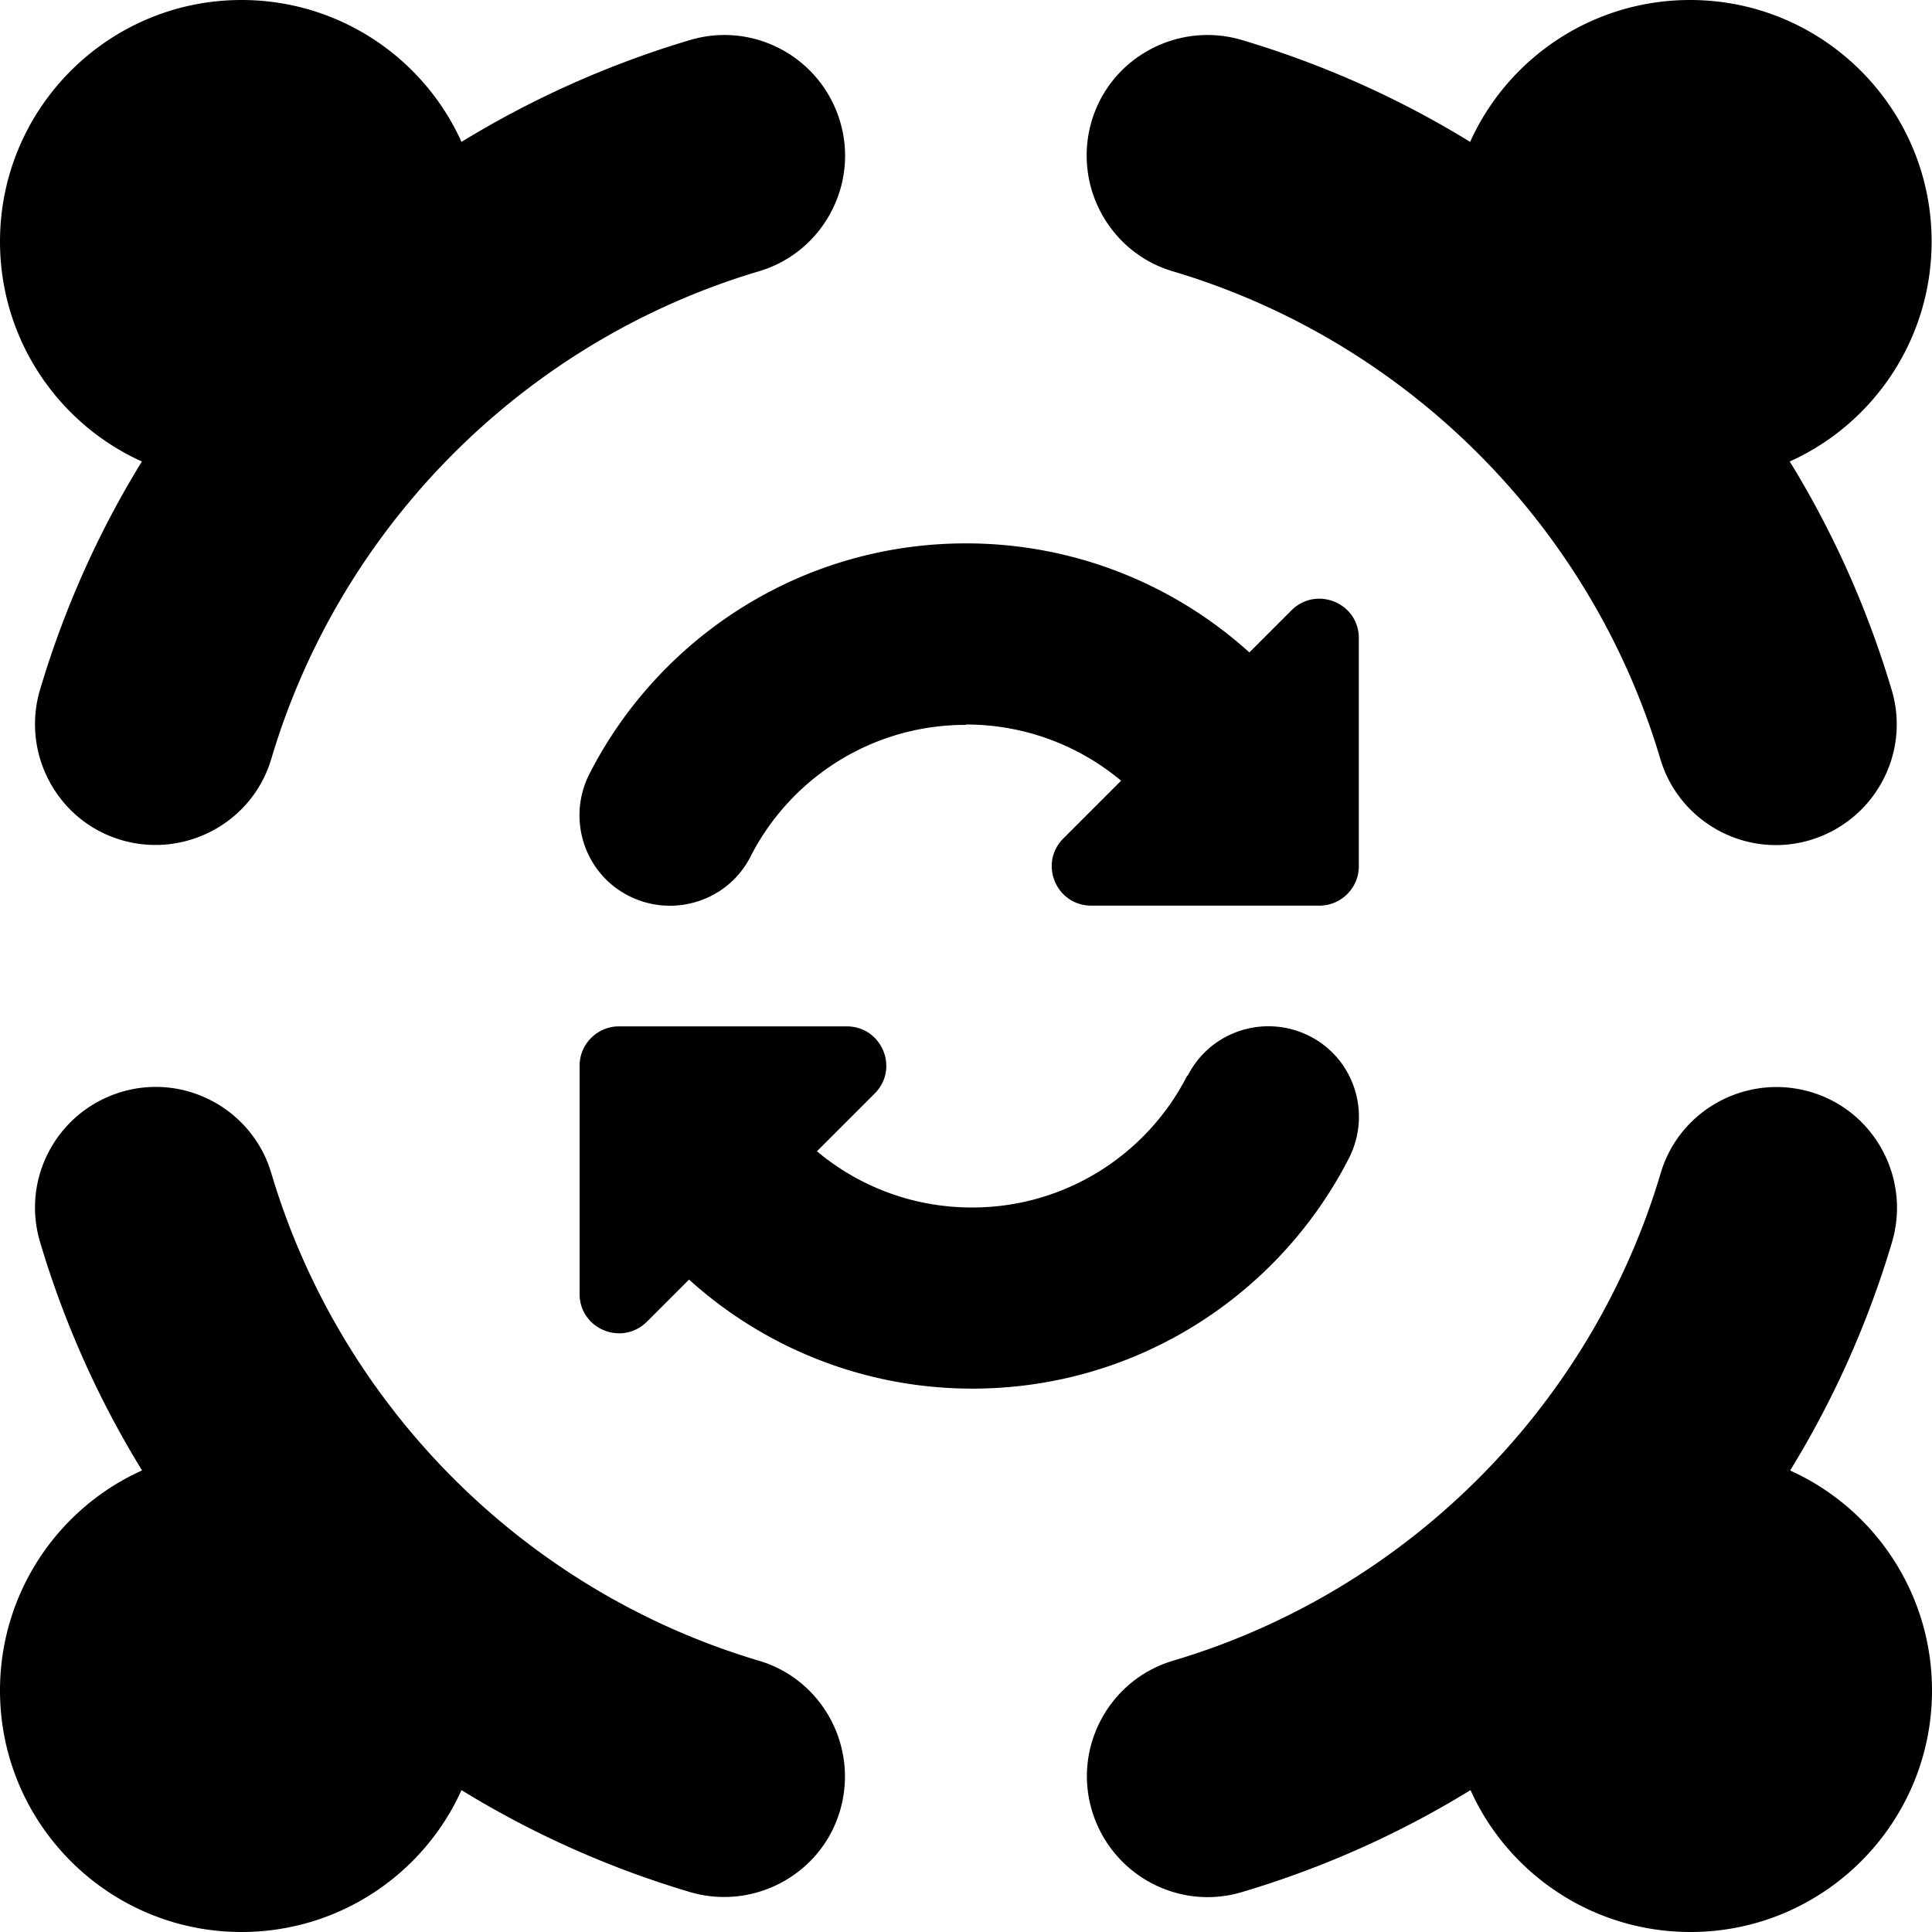 <svg xmlns="http://www.w3.org/2000/svg" viewBox="0 0 512 512"><!--! Font Awesome Free 7.0.1 by @fontawesome - https://fontawesome.com License - https://fontawesome.com/license/free (Icons: CC BY 4.0, Fonts: SIL OFL 1.1, Code: MIT License) Copyright 2025 Fonticons, Inc.--><path fill="currentColor" d="M37.6 122.3c-11.5 18.7-20.6 39-27 60.5-5 16.9 4.6 34.8 21.5 39.8s34.8-4.6 39.8-21.5c18.4-61.9 67.3-110.8 129.2-129.2 16.9-5 26.6-22.9 21.5-39.8s-22.8-26.5-39.7-21.5a256 256 0 0 0-60.6 27C112.3 15.4 89.9 0 64 0 28.7 0 0 28.7 0 64c0 25.9 15.4 48.3 37.6 58.3m436.7 0c22.2-10 37.6-32.4 37.6-58.3 0-35.3-28.7-64-64-64-25.9 0-48.3 15.4-58.3 37.6-18.7-11.5-39-20.6-60.5-27-16.9-5-34.8 4.6-39.8 21.5s4.6 34.8 21.5 39.8c61.9 18.4 110.8 67.3 129.2 129.2 5 16.9 22.9 26.6 39.8 21.5s26.6-22.9 21.5-39.8c-6.4-21.5-15.5-41.8-27-60.5M512 448c0-25.9-15.4-48.3-37.6-58.3 11.5-18.7 20.6-39 27-60.5 5-16.9-4.6-34.8-21.5-39.8s-34.8 4.6-39.8 21.5c-18.4 61.9-67.3 110.8-129.2 129.2-16.9 5-26.6 22.9-21.5 39.8s22.9 26.6 39.8 21.5c21.5-6.4 41.8-15.5 60.5-27 10 22.2 32.4 37.6 58.3 37.6 35.3 0 64-28.7 64-64M37.6 389.7C15.4 399.7 0 422.1 0 448c0 35.3 28.7 64 64 64 25.9 0 48.3-15.4 58.3-37.6 18.7 11.5 39 20.6 60.5 27 16.9 5 34.8-4.6 39.8-21.5s-4.6-34.8-21.5-39.8c-61.9-18.4-110.8-67.3-129.2-129.2-5-16.9-22.9-26.6-39.8-21.5s-26.5 22.8-21.5 39.7c6.4 21.5 15.5 41.8 27 60.5zM256 192c15.6 0 30 5.6 41.1 14.9l-15.3 15.3c-6.6 6.6-1.9 17.8 7.4 17.8h60.5c5.7 0 10.4-4.7 10.4-10.4v-60.5c0-9.3-11.2-13.9-17.8-7.4l-11.2 11.2C311.3 155 284.9 144 256 144c-43.6 0-81.3 24.9-99.8 61.1-6 11.8-1.4 26.3 10.4 32.3s26.3 1.4 32.3-10.4c10.6-20.8 32.2-34.9 57-34.9zm58.6 93.1c-10.6 20.8-32.2 34.9-57 34.9-15.7 0-30-5.6-41.1-14.9l15.3-15.3c6.6-6.6 1.9-17.8-7.4-17.8H164c-5.7 0-10.4 4.7-10.4 10.4v60.5c0 9.3 11.2 13.9 17.8 7.4l11.2-11.2c19.8 17.9 46.2 28.9 75.1 28.9 43.6 0 81.3-24.9 99.8-61.1 6-11.8 1.4-26.3-10.4-32.3s-26.3-1.4-32.3 10.4z"/></svg>